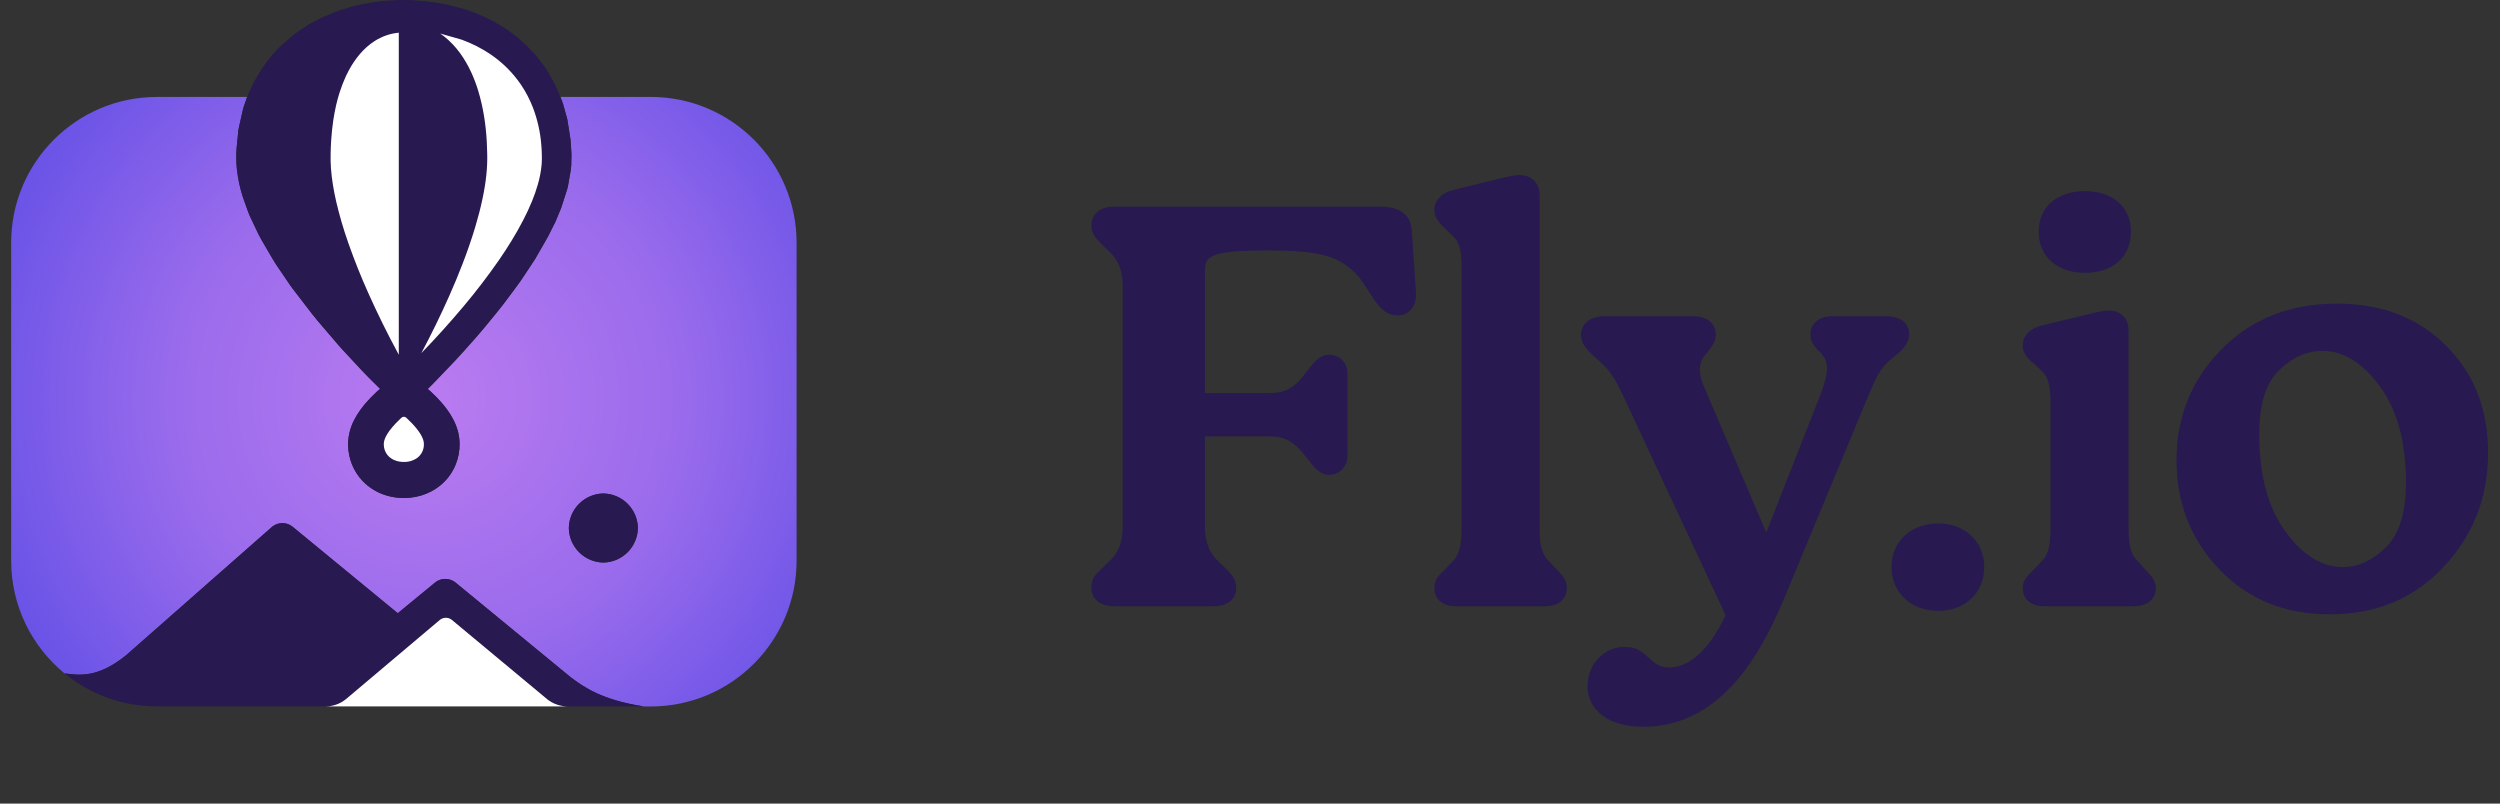 <svg width="112" height="36" viewBox="0 0 112 36" fill="none" xmlns="http://www.w3.org/2000/svg">
<rect x="0" y="0" width="112" height="36" fill="#333333" stroke="none"/>
<g clip-path="url(#clip0_0_4149)">
<path fill-rule="evenodd" clip-rule="evenodd" d="M25.106 4.343H29.157C32.761 4.343 35.687 7.269 35.687 10.873V25.12C35.687 28.724 32.761 31.65 29.157 31.65H28.838C26.983 31.359 26.179 30.803 25.557 30.333L20.406 26.097C20.277 25.993 20.116 25.936 19.95 25.936C19.784 25.936 19.623 25.993 19.494 26.097L17.82 27.474L13.107 23.598C12.978 23.493 12.817 23.436 12.651 23.436C12.485 23.436 12.324 23.493 12.195 23.598L5.647 29.358C4.329 30.43 3.458 30.232 2.892 30.17C1.432 28.972 0.5 27.154 0.5 25.12V10.873C0.5 7.269 3.426 4.343 7.03 4.343H11.073L11.066 4.359L10.929 4.757L10.887 4.893L10.703 5.707L10.678 5.85L10.598 6.665L10.587 6.888L10.585 6.967L10.593 7.341L10.611 7.56L10.657 7.902L10.715 8.211L10.783 8.495L10.872 8.803L11.104 9.454L11.18 9.65L11.583 10.501L11.725 10.762L12.191 11.562L12.369 11.85L13.019 12.808L13.113 12.935L13.959 14.036L14.233 14.375L15.199 15.504L15.397 15.721L16.193 16.578L16.509 16.905L17.03 17.422L16.925 17.51L16.86 17.568C16.683 17.733 16.515 17.909 16.358 18.093C16.282 18.182 16.21 18.274 16.142 18.369C16.038 18.514 15.944 18.666 15.863 18.825C15.821 18.907 15.784 18.992 15.751 19.078C15.666 19.299 15.615 19.531 15.6 19.767L15.597 19.97C15.604 20.257 15.663 20.541 15.77 20.807C15.878 21.077 16.036 21.325 16.235 21.537C16.38 21.691 16.545 21.826 16.726 21.936C16.88 22.031 17.044 22.108 17.214 22.167C17.585 22.293 17.979 22.338 18.368 22.299H18.37C18.703 22.266 19.026 22.17 19.322 22.016C19.449 21.948 19.571 21.87 19.685 21.781C20.011 21.527 20.264 21.19 20.418 20.806C20.538 20.507 20.597 20.187 20.591 19.864L20.582 19.696C20.56 19.473 20.507 19.255 20.424 19.047C20.388 18.957 20.348 18.869 20.302 18.783C20.218 18.624 20.122 18.472 20.015 18.328C19.966 18.262 19.916 18.197 19.863 18.134C19.689 17.926 19.502 17.73 19.303 17.547L19.162 17.427L19.4 17.191L20.426 16.119L20.781 15.73L21.333 15.109L21.692 14.69L22.203 14.067L22.55 13.631L23.058 12.951L23.315 12.599L23.679 12.054L23.983 11.59L24.554 10.595L24.881 9.942L24.891 9.921L25.141 9.315C25.144 9.308 25.147 9.3 25.15 9.291L25.419 8.451L25.448 8.328L25.565 7.659L25.587 7.477L25.594 7.366L25.602 6.947L25.6 6.869L25.579 6.494L25.552 6.202L25.419 5.362C25.417 5.351 25.415 5.34 25.412 5.328L25.241 4.707L25.182 4.534L25.106 4.343ZM27.032 22.11C26.623 22.115 26.233 22.28 25.944 22.569C25.655 22.858 25.49 23.248 25.484 23.657C25.49 24.065 25.655 24.455 25.944 24.744C26.233 25.033 26.623 25.198 27.032 25.203C27.44 25.198 27.83 25.033 28.119 24.744C28.408 24.455 28.573 24.065 28.579 23.657C28.573 23.248 28.408 22.858 28.119 22.569C27.83 22.28 27.44 22.115 27.032 22.11Z" fill="url(#paint0_radial_0_4149)"/>
<path fill-rule="evenodd" clip-rule="evenodd" d="M15.774 31.09L15.501 31.32C15.248 31.528 14.932 31.643 14.605 31.646H7.029C5.52 31.648 4.058 31.125 2.892 30.167C3.457 30.229 4.329 30.427 5.647 29.355L12.194 23.595C12.323 23.491 12.484 23.434 12.65 23.434C12.816 23.434 12.976 23.491 13.106 23.595L17.819 27.471L19.492 26.095C19.757 25.881 20.139 25.881 20.404 26.095L25.555 30.33C26.176 30.8 26.981 31.356 28.835 31.646H25.409C25.106 31.643 24.812 31.545 24.567 31.366L24.507 31.32L24.253 31.108C24.233 31.084 24.21 31.061 24.185 31.04C23.897 30.799 20.248 27.776 20.248 27.776C20.171 27.712 20.074 27.677 19.974 27.677C19.873 27.677 19.776 27.712 19.699 27.777C19.699 27.777 19.708 27.788 15.826 31.04C15.807 31.055 15.79 31.072 15.774 31.09ZM27.029 22.107C26.621 22.115 26.232 22.28 25.943 22.569C25.655 22.857 25.489 23.246 25.482 23.654C25.49 24.062 25.655 24.451 25.944 24.739C26.232 25.028 26.621 25.193 27.029 25.201C27.437 25.193 27.826 25.028 28.114 24.739C28.403 24.451 28.568 24.062 28.576 23.654C28.569 23.246 28.403 22.857 28.115 22.569C27.826 22.28 27.437 22.115 27.029 22.107ZM17.028 17.421L16.507 16.903L16.192 16.576L15.395 15.72L15.197 15.502L14.231 14.373L13.958 14.034L13.112 12.933L13.018 12.807L12.368 11.849L12.19 11.561L11.724 10.761L11.582 10.5L11.179 9.649L11.102 9.453L10.871 8.802L10.782 8.494L10.714 8.21L10.656 7.902L10.61 7.559L10.592 7.34L10.584 6.966L10.586 6.888L10.597 6.664L10.677 5.849L10.703 5.706L10.886 4.893L10.928 4.756L11.064 4.359L11.108 4.256L11.325 3.78L11.475 3.496L11.685 3.15L11.894 2.843L12.042 2.647L12.214 2.441L12.402 2.233L12.564 2.071L12.957 1.725L13.245 1.49C13.252 1.484 13.259 1.479 13.266 1.473L13.607 1.243L13.877 1.071L14.39 0.801C14.398 0.796 14.407 0.792 14.415 0.788L15.143 0.486L15.21 0.461L15.857 0.271L16.131 0.21L16.5 0.136L16.745 0.099L17.121 0.052L17.378 0.029L17.886 0.002L18.086 0L18.463 0.008L18.561 0.013L19.108 0.059L19.831 0.161L19.915 0.178L20.63 0.356L20.84 0.419L21.073 0.499L21.357 0.607L21.581 0.702L21.911 0.858L22.119 0.964L22.493 1.184L22.632 1.269L23.142 1.641L23.288 1.768L23.643 2.091L23.66 2.109L23.962 2.432L24.065 2.549L24.419 3.019L24.491 3.131L24.772 3.605L24.856 3.768L25.014 4.121L25.18 4.534L25.238 4.707L25.409 5.328C25.412 5.339 25.415 5.35 25.417 5.361L25.55 6.202L25.576 6.493L25.598 6.868L25.6 6.946L25.592 7.365L25.585 7.476L25.562 7.658L25.445 8.327L25.417 8.45L25.147 9.291C25.145 9.299 25.142 9.307 25.139 9.315L24.888 9.921L24.879 9.941L24.552 10.593L23.98 11.589L23.677 12.053L23.313 12.598L23.056 12.95L22.547 13.63L22.201 14.065L21.689 14.688L21.331 15.108L20.779 15.728L20.424 16.118L19.398 17.189L19.16 17.425L19.301 17.545C19.5 17.728 19.687 17.924 19.861 18.132C19.913 18.195 19.964 18.26 20.013 18.326C20.12 18.47 20.216 18.622 20.3 18.78C20.345 18.866 20.386 18.955 20.422 19.045C20.504 19.253 20.559 19.472 20.58 19.694L20.589 19.862C20.594 20.184 20.536 20.505 20.416 20.804C20.262 21.188 20.009 21.525 19.683 21.779C19.569 21.868 19.447 21.946 19.319 22.014C19.023 22.168 18.701 22.264 18.368 22.296H18.366C17.977 22.335 17.583 22.291 17.213 22.165C17.042 22.106 16.878 22.029 16.724 21.934C16.543 21.824 16.378 21.689 16.233 21.535C16.034 21.323 15.876 21.075 15.768 20.805C15.661 20.538 15.603 20.255 15.595 19.968L15.598 19.764C15.614 19.529 15.665 19.297 15.749 19.076C15.782 18.99 15.82 18.905 15.861 18.823C15.943 18.664 16.036 18.512 16.14 18.367C16.208 18.273 16.281 18.18 16.356 18.091C16.514 17.907 16.682 17.732 16.859 17.567L16.924 17.508L17.028 17.421Z" fill="#281950"/>
<path fill-rule="evenodd" clip-rule="evenodd" d="M15.501 31.32L19.699 27.777C19.776 27.712 19.873 27.677 19.974 27.677C20.074 27.677 20.171 27.712 20.248 27.776L24.507 31.32C24.766 31.53 25.09 31.646 25.424 31.646H14.59C14.922 31.646 15.244 31.531 15.501 31.32ZM18.114 18.672L18.155 18.684C18.169 18.691 18.18 18.7 18.192 18.708L18.226 18.738C18.311 18.816 18.393 18.898 18.473 18.982C18.528 19.041 18.583 19.103 18.635 19.166C18.701 19.246 18.764 19.33 18.82 19.418C18.845 19.456 18.867 19.495 18.889 19.536C18.907 19.571 18.924 19.608 18.938 19.645C18.964 19.709 18.983 19.776 18.989 19.846L18.988 19.975C18.98 20.092 18.943 20.205 18.882 20.305C18.822 20.405 18.738 20.489 18.638 20.55C18.508 20.629 18.363 20.677 18.212 20.691L18.052 20.695L17.917 20.683C17.854 20.674 17.792 20.659 17.732 20.638C17.67 20.617 17.611 20.59 17.556 20.556L17.45 20.479C17.326 20.373 17.242 20.228 17.21 20.067C17.205 20.041 17.201 20.013 17.198 19.986L17.194 19.863C17.196 19.829 17.201 19.796 17.209 19.763C17.227 19.691 17.254 19.621 17.287 19.555C17.33 19.472 17.38 19.392 17.435 19.315C17.526 19.192 17.625 19.075 17.731 18.963C17.799 18.892 17.869 18.822 17.942 18.754L17.993 18.708C18.029 18.684 18.03 18.684 18.071 18.672H18.114ZM17.849 1.466L17.866 1.464V15.892L17.83 15.826C17.355 14.947 16.913 14.051 16.504 13.14C16.173 12.402 15.873 11.651 15.605 10.888C15.39 10.28 15.21 9.661 15.062 9.034C14.949 8.535 14.861 8.03 14.825 7.519C14.811 7.301 14.807 7.082 14.813 6.864C14.816 6.674 14.824 6.484 14.836 6.294C14.855 5.996 14.885 5.698 14.929 5.402C14.964 5.169 15.007 4.938 15.059 4.708C15.101 4.526 15.15 4.345 15.206 4.167C15.287 3.91 15.383 3.659 15.495 3.414C15.536 3.326 15.581 3.238 15.627 3.152C15.905 2.636 16.283 2.16 16.778 1.843C17.1 1.634 17.467 1.504 17.849 1.466ZM19.72 1.502L20.69 1.779C21.14 1.945 21.573 2.161 21.971 2.431C22.513 2.797 22.98 3.263 23.347 3.804C23.562 4.125 23.741 4.47 23.88 4.832C24.082 5.366 24.207 5.926 24.251 6.495C24.264 6.645 24.271 6.794 24.274 6.944C24.278 7.083 24.277 7.222 24.266 7.361C24.238 7.671 24.18 7.979 24.091 8.278C24.02 8.523 23.936 8.764 23.84 9C23.72 9.293 23.586 9.581 23.44 9.862C23.117 10.487 22.745 11.085 22.346 11.663C21.852 12.373 21.325 13.061 20.768 13.723C20.162 14.444 19.531 15.144 18.875 15.821C19.32 14.986 19.735 14.136 20.12 13.271C20.335 12.79 20.537 12.303 20.726 11.811C20.935 11.271 21.124 10.724 21.291 10.17C21.415 9.754 21.525 9.335 21.615 8.91C21.693 8.547 21.754 8.179 21.791 7.809C21.823 7.5 21.835 7.19 21.827 6.881C21.824 6.691 21.817 6.502 21.806 6.313C21.761 5.552 21.645 4.794 21.423 4.064C21.339 3.787 21.237 3.516 21.117 3.253C20.833 2.634 20.436 2.056 19.9 1.634L19.72 1.502Z" fill="white"/>
<path fill-rule="evenodd" clip-rule="evenodd" d="M77.306 27.556L72.698 17.692C72.313 16.871 72.084 16.57 71.699 16.222L71.324 15.884C71.026 15.595 70.829 15.326 70.829 15.008C70.829 14.552 71.191 14.168 71.849 14.168H75.849C76.477 14.168 76.868 14.494 76.868 14.982C76.868 15.254 76.743 15.458 76.585 15.658C76.397 15.896 76.153 16.128 76.153 16.551C76.153 16.816 76.23 17.079 76.379 17.417L79.128 23.856L81.595 17.579C81.746 17.161 81.85 16.794 81.85 16.499C81.85 16.041 81.601 15.854 81.409 15.649C81.242 15.472 81.108 15.283 81.108 14.982C81.108 14.49 81.509 14.168 82.048 14.168H84.512C85.202 14.168 85.531 14.525 85.531 14.982C85.531 15.274 85.362 15.545 85.031 15.838L84.683 16.124C84.197 16.52 83.973 17.094 83.718 17.687L79.982 26.686C79.541 27.738 78.884 29.199 77.88 30.397C76.861 31.614 75.486 32.56 73.624 32.56C72.065 32.56 71.121 31.816 71.121 30.743C71.121 29.761 71.848 28.977 72.803 28.977C73.325 28.977 73.598 29.224 73.874 29.479C74.102 29.688 74.333 29.903 74.789 29.903C75.213 29.903 75.607 29.724 75.965 29.435C76.511 28.993 76.968 28.298 77.306 27.556ZM104.381 27.521C106.454 27.521 108.154 26.81 109.479 25.392C110.804 23.976 111.466 22.272 111.466 20.279C111.466 18.334 110.837 16.735 109.582 15.483C108.328 14.231 106.701 13.602 104.698 13.602C102.59 13.602 100.865 14.287 99.522 15.651C98.179 17.016 97.507 18.67 97.507 20.613C97.507 22.538 98.148 24.17 99.428 25.509C100.709 26.849 102.359 27.521 104.381 27.521ZM86.843 27.366C88.042 27.366 88.895 26.559 88.895 25.395C88.895 24.259 88.014 23.449 86.843 23.449C85.616 23.449 84.738 24.26 84.738 25.395C84.738 26.558 85.616 27.366 86.843 27.366ZM91.113 25.521L91.405 25.213C91.752 24.876 91.864 24.535 91.864 23.596V18.042C91.864 17.23 91.754 16.867 91.409 16.557L91.066 16.249C90.729 15.952 90.619 15.767 90.619 15.471C90.619 15.049 90.946 14.703 91.472 14.583L93.803 14.017C94.026 13.963 94.277 13.911 94.472 13.911C94.741 13.911 94.96 13.999 95.114 14.152C95.268 14.305 95.359 14.526 95.359 14.802V23.596C95.359 24.482 95.467 24.895 95.837 25.206C95.843 25.211 95.849 25.217 95.854 25.223L96.114 25.526C96.442 25.845 96.578 26.056 96.578 26.346C96.578 26.865 96.187 27.161 95.559 27.161H91.611C91.013 27.161 90.619 26.866 90.619 26.346C90.619 26.055 90.755 25.842 91.113 25.521ZM64.727 25.522L65.019 25.213C65.367 24.876 65.478 24.535 65.478 23.596V12C65.478 11.213 65.395 10.827 65.027 10.517L64.675 10.176C64.371 9.881 64.26 9.698 64.26 9.402C64.26 8.98 64.589 8.636 65.086 8.515L67.391 7.95C67.614 7.896 67.865 7.843 68.06 7.843C68.327 7.843 68.552 7.923 68.713 8.075C68.874 8.228 68.973 8.454 68.973 8.76V23.596C68.973 24.484 69.084 24.873 69.455 25.209L69.753 25.524C70.082 25.845 70.192 26.055 70.192 26.346C70.192 26.562 70.127 26.735 70.01 26.868C69.845 27.054 69.568 27.161 69.2 27.161H65.252C64.884 27.161 64.607 27.054 64.442 26.868C64.325 26.735 64.26 26.562 64.26 26.346C64.26 26.054 64.368 25.843 64.727 25.522ZM53.979 19.55V23.544C53.979 24.146 54.098 24.702 54.594 25.159L54.915 25.47C55.274 25.819 55.383 26.027 55.383 26.346C55.383 26.834 54.992 27.161 54.364 27.161H49.913C49.286 27.161 48.895 26.834 48.895 26.346C48.895 25.968 49.006 25.788 49.365 25.468L49.684 25.158C50.056 24.821 50.299 24.362 50.299 23.544V12.874C50.299 12.224 50.155 11.692 49.684 11.259L49.363 10.947C49.033 10.627 48.895 10.417 48.895 10.097C48.895 9.58 49.287 9.257 49.913 9.257H61.835C62.291 9.257 62.691 9.358 62.947 9.609C63.125 9.783 63.238 10.03 63.251 10.371L63.437 13.123C63.455 13.467 63.353 13.754 63.155 13.931C63.018 14.053 62.834 14.125 62.603 14.125C62.311 14.125 62.087 14.015 61.888 13.825C61.708 13.654 61.548 13.414 61.368 13.132C60.932 12.435 60.73 12.185 60.266 11.86C59.62 11.383 58.636 11.22 56.775 11.22C55.701 11.22 55.024 11.266 54.597 11.377C54.321 11.448 54.161 11.54 54.076 11.676C53.989 11.815 53.979 11.991 53.979 12.205V17.613H56.775C57.444 17.613 57.914 17.492 58.46 16.747L58.463 16.743C58.681 16.465 58.839 16.26 58.99 16.124C59.165 15.965 59.333 15.89 59.557 15.89C59.772 15.892 59.977 15.979 60.128 16.131C60.279 16.284 60.364 16.49 60.364 16.705V20.433C60.364 20.932 59.975 21.273 59.557 21.273C59.349 21.273 59.18 21.199 59.004 21.044C58.853 20.911 58.694 20.712 58.489 20.445C57.892 19.673 57.471 19.55 56.775 19.55H53.979ZM101.214 19.456C101.214 18.118 101.505 17.157 102.109 16.579C102.706 16.008 103.347 15.719 104.036 15.719C104.984 15.719 105.838 16.25 106.609 17.293C107.396 18.36 107.786 19.801 107.786 21.616C107.786 22.954 107.493 23.925 106.889 24.52C106.292 25.106 105.652 25.404 104.963 25.404C104.015 25.404 103.161 24.869 102.391 23.817C101.603 22.742 101.214 21.287 101.214 19.456ZM93.413 12.223C94.615 12.223 95.465 11.546 95.465 10.38C95.465 9.24 94.616 8.562 93.413 8.562C92.183 8.562 91.334 9.241 91.334 10.38C91.334 11.518 92.183 12.223 93.413 12.223Z" fill="#281950"/>
</g>
<defs>
<radialGradient id="paint0_radial_0_4149" cx="0" cy="0" r="1" gradientUnits="userSpaceOnUse" gradientTransform="translate(19.183 17.877) scale(25.49)">
<stop stop-color="#BA7BF0"/>
<stop offset="0.45" stop-color="#996BEC"/>
<stop offset="1" stop-color="#5046E4"/>
</radialGradient>
<clipPath id="clip0_0_4149">
<rect width="111" height="36" fill="white" transform="translate(0.5)"/>
</clipPath>
</defs>
</svg>
